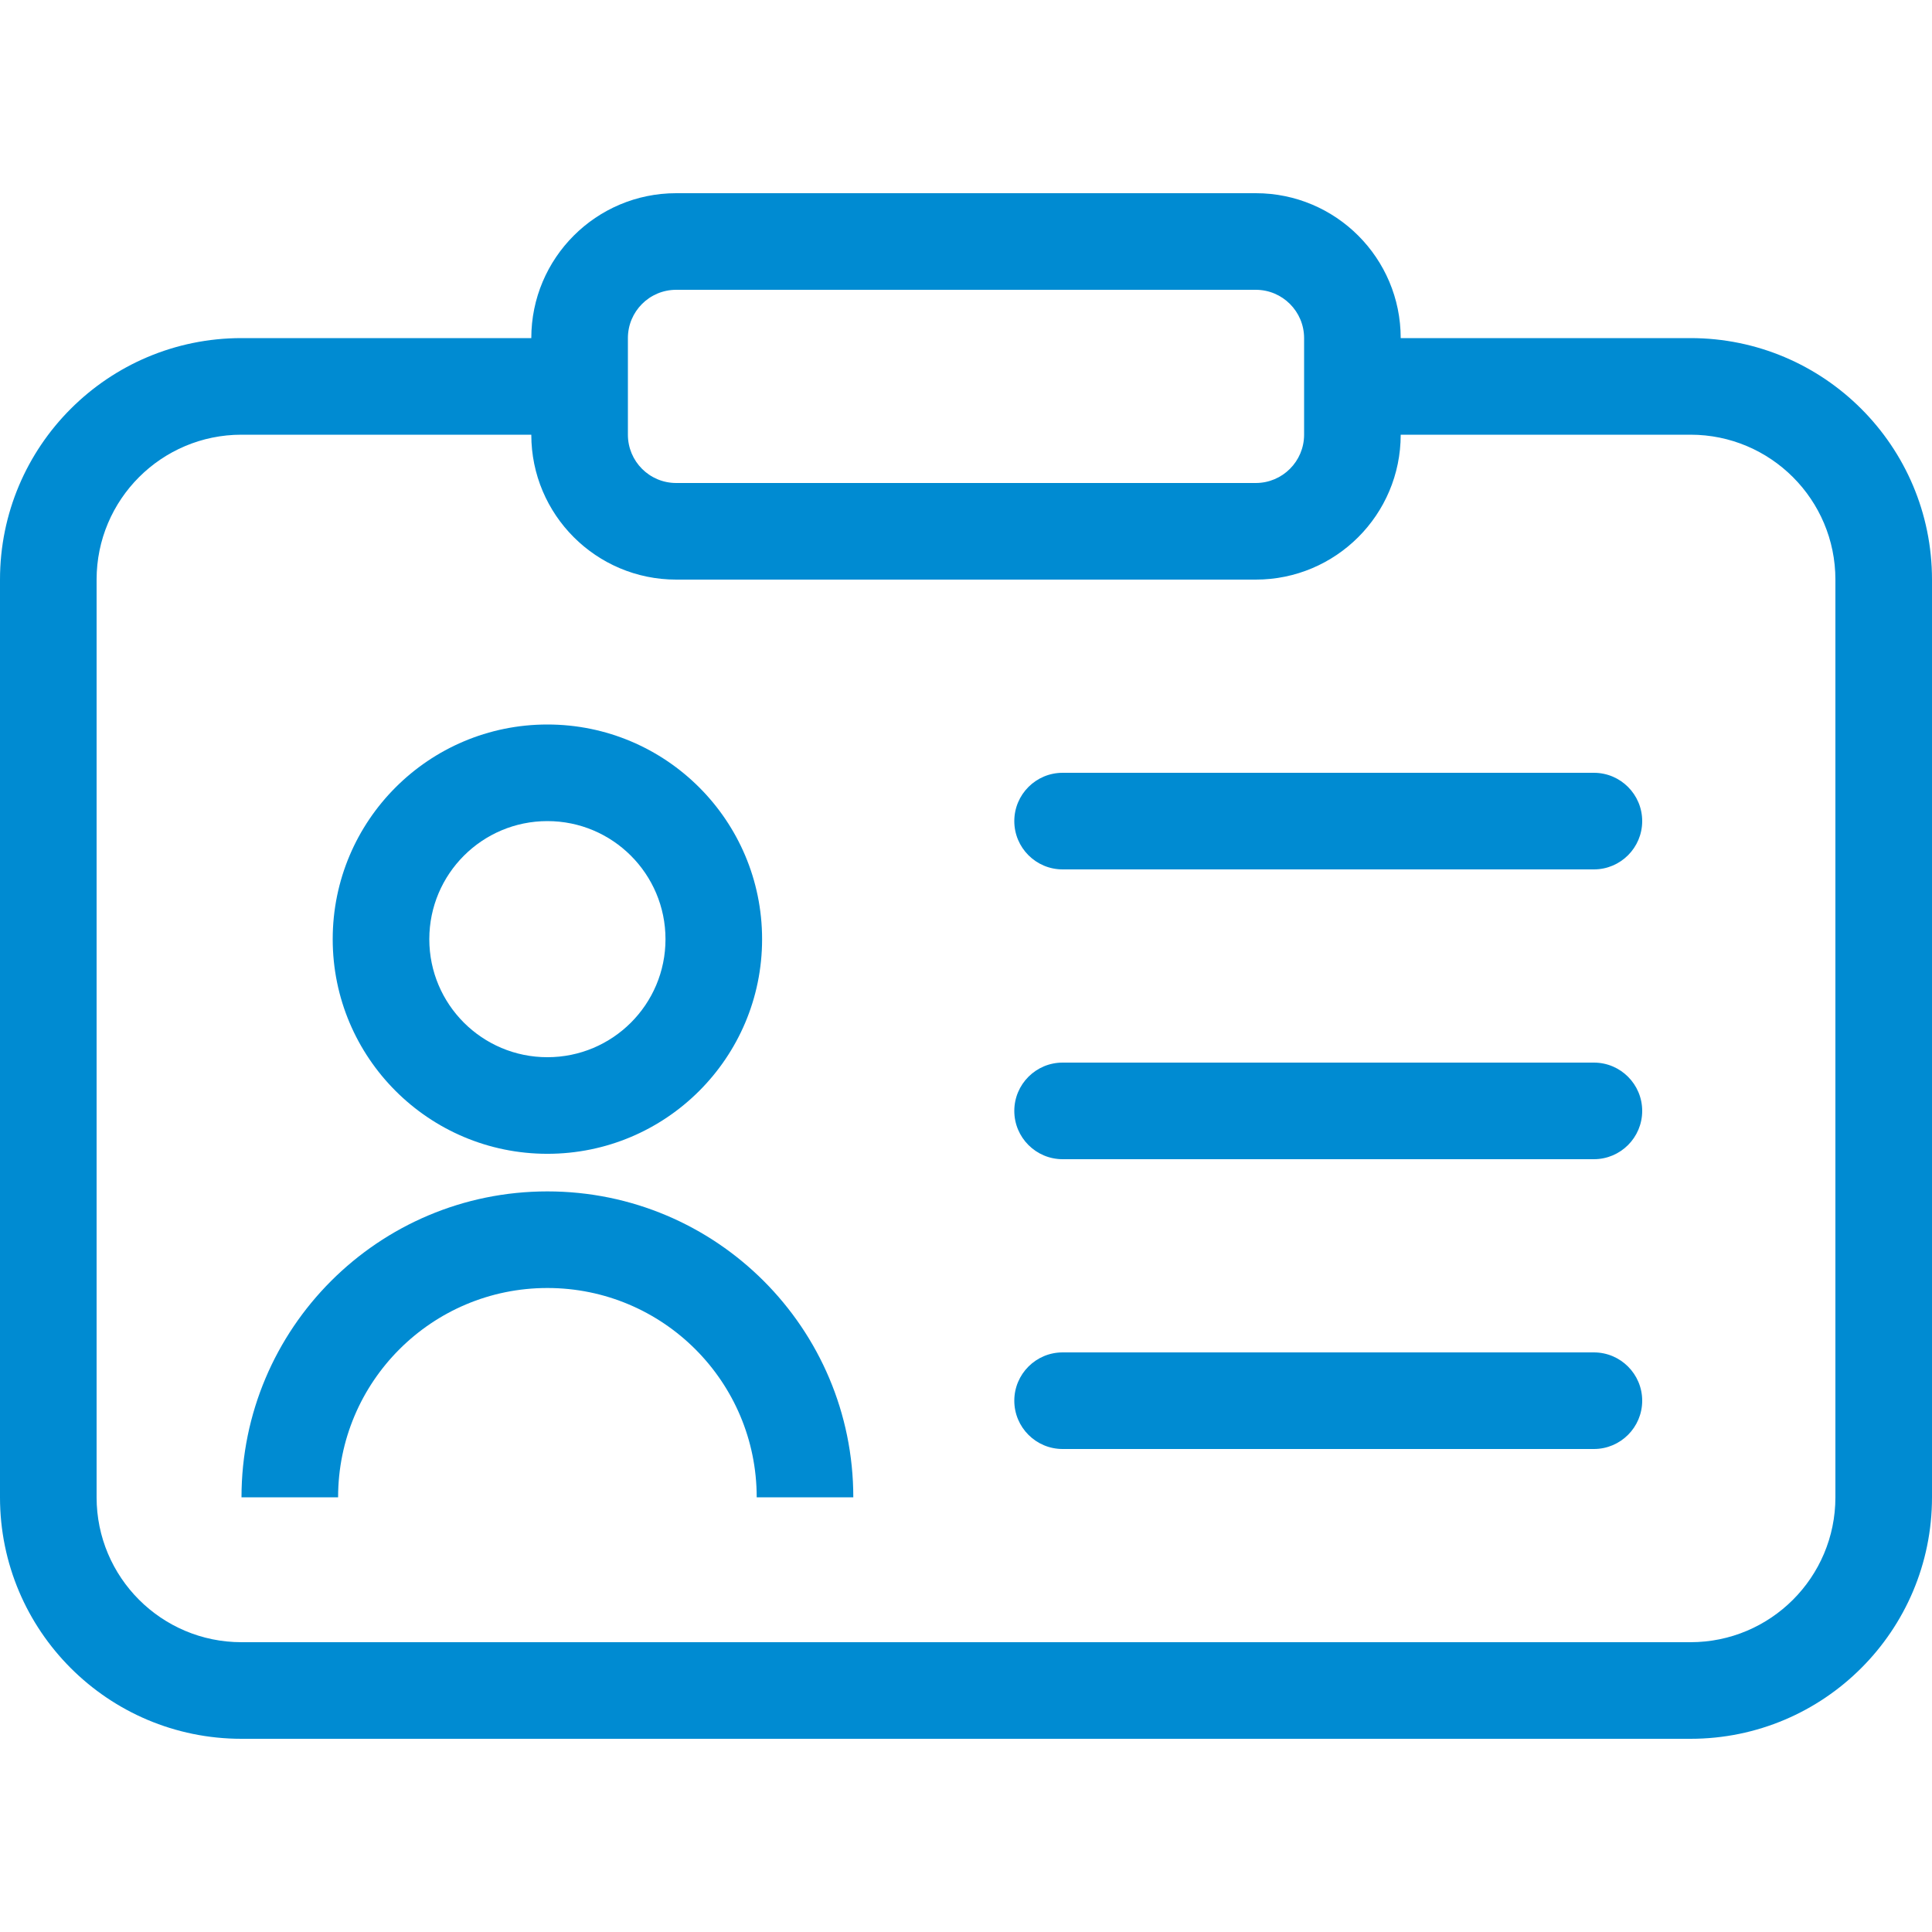 <svg width="24" height="24" viewBox="0 0 24 24" fill="none" xmlns="http://www.w3.org/2000/svg">
<g clip-path="url(#clip0_23_64)">
<path fill-rule="evenodd" clip-rule="evenodd" d="M9.467 11.667C9.467 13.139 8.273 14.333 6.8 14.333C5.327 14.333 4.133 13.139 4.133 11.667C4.133 10.194 5.327 9 6.8 9C8.273 9 9.467 10.194 9.467 11.667ZM8.267 11.667C8.267 12.477 7.61 13.133 6.8 13.133C5.99 13.133 5.333 12.477 5.333 11.667C5.333 10.857 5.99 10.2 6.8 10.2C7.61 10.2 8.267 10.857 8.267 11.667Z" fill="#008BD2"/>
<path d="M4.2 18.6C4.2 17.164 5.364 16 6.8 16C8.236 16 9.4 17.164 9.4 18.6H10.6C10.6 16.501 8.899 14.8 6.8 14.8C4.701 14.8 3 16.501 3 18.6H4.2Z" fill="#008BD2"/>
<path fill-rule="evenodd" clip-rule="evenodd" d="M20.4 10.2C20.4 10.531 20.131 10.8 19.8 10.8H13.2C12.869 10.8 12.6 10.531 12.6 10.2C12.6 9.869 12.869 9.6 13.2 9.6H19.8C20.131 9.6 20.4 9.869 20.4 10.2Z" fill="#008BD2"/>
<path fill-rule="evenodd" clip-rule="evenodd" d="M20.4 13.8C20.4 14.131 20.131 14.4 19.8 14.4H13.2C12.869 14.4 12.6 14.131 12.6 13.8C12.6 13.469 12.869 13.2 13.2 13.2H19.8C20.131 13.2 20.4 13.469 20.4 13.8Z" fill="#008BD2"/>
<path fill-rule="evenodd" clip-rule="evenodd" d="M20.4 17.4C20.4 17.731 20.131 18 19.8 18H13.2C12.869 18 12.6 17.731 12.6 17.4C12.6 17.069 12.869 16.8 13.2 16.8H19.8C20.131 16.8 20.4 17.069 20.4 17.4Z" fill="#008BD2"/>
<path fill-rule="evenodd" clip-rule="evenodd" d="M8.4 2.4C7.406 2.4 6.6 3.206 6.6 4.2H3C1.343 4.2 -0 5.543 -0 7.2V18.6C-0 20.257 1.343 21.6 3 21.6H21C22.657 21.6 24 20.257 24 18.6V7.2C24 5.543 22.657 4.2 21 4.2H17.4C17.4 3.206 16.594 2.4 15.6 2.4H8.4ZM17.4 5.4C17.4 6.394 16.594 7.2 15.6 7.2H8.4C7.406 7.2 6.6 6.394 6.6 5.4H3C2.006 5.4 1.2 6.206 1.2 7.2V18.6C1.2 19.594 2.006 20.4 3 20.4H21C21.994 20.4 22.8 19.594 22.8 18.6V7.2C22.8 6.206 21.994 5.4 21 5.4H17.4ZM7.8 4.2C7.8 3.869 8.068 3.6 8.4 3.6H15.6C15.931 3.6 16.2 3.869 16.2 4.2V5.4C16.2 5.731 15.931 6 15.6 6H8.4C8.068 6 7.8 5.731 7.8 5.4V4.2Z" fill="#008BD2"/>
</g>
<defs>
<clipPath id="clip0_23_64">
<rect width="24" height="24" fill="white"/>
</clipPath>
</defs>
</svg>
